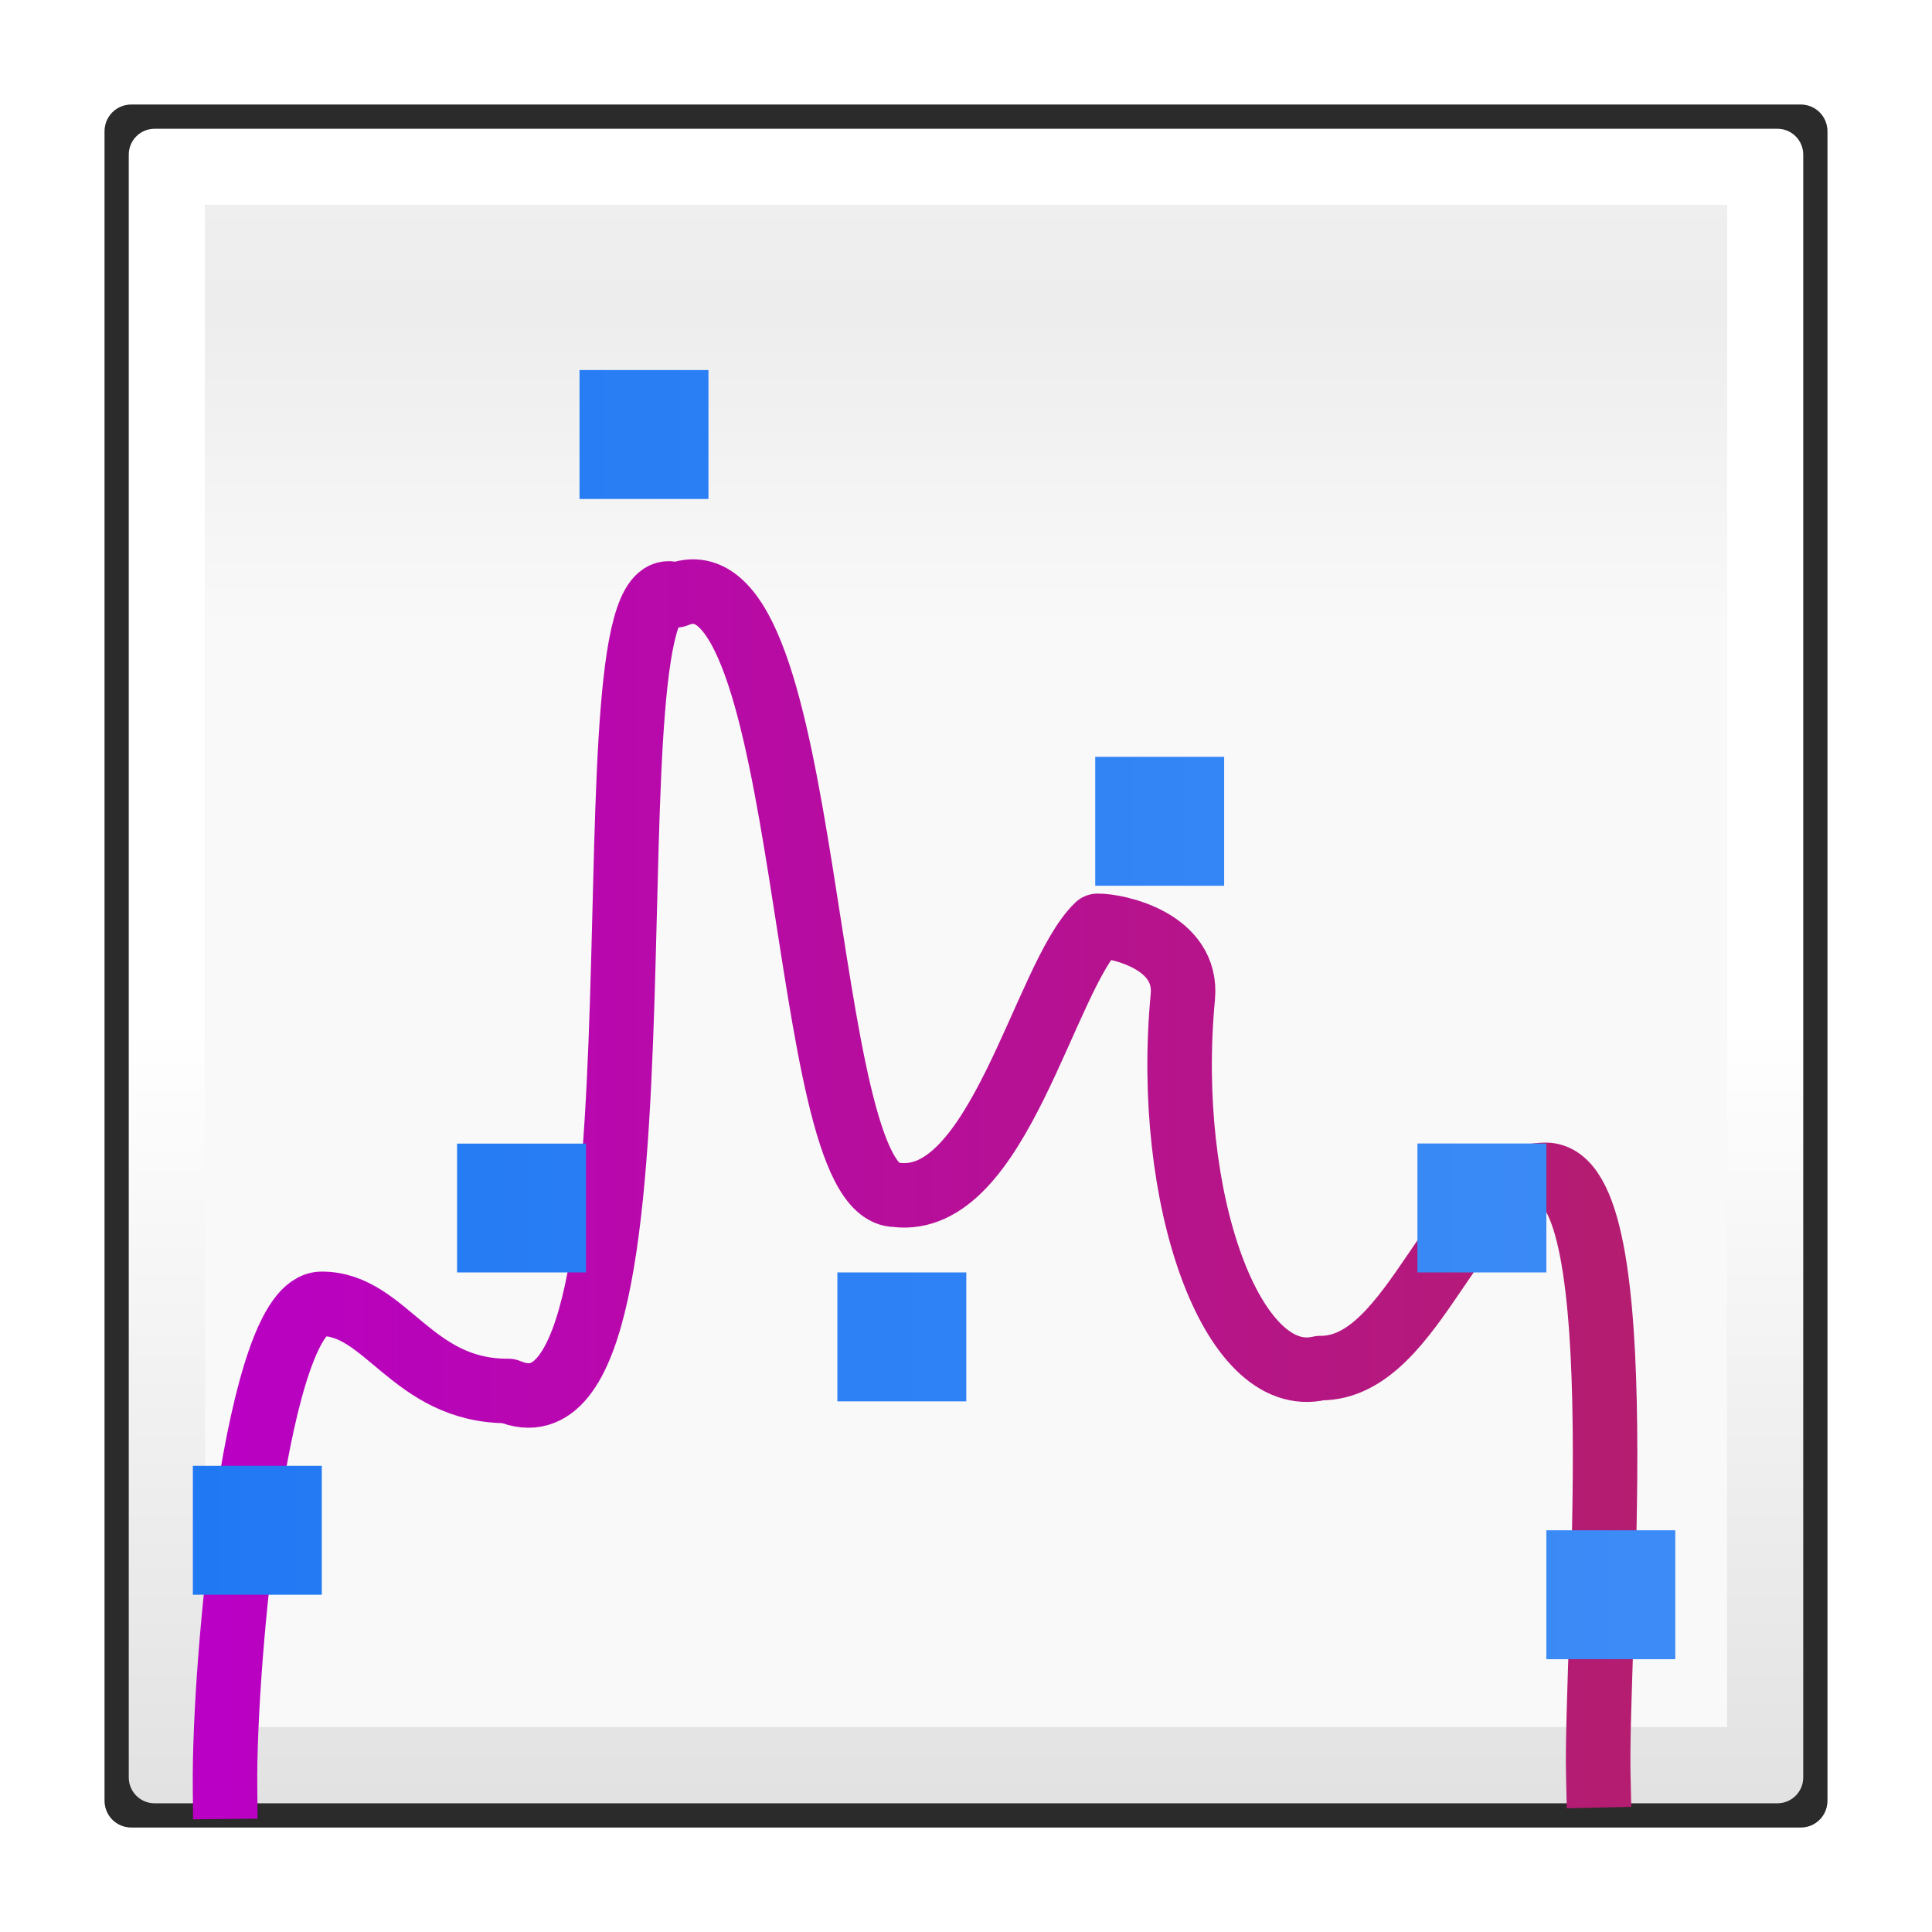 <?xml version="1.0" encoding="UTF-8" standalone="no"?>
<!-- Created with Inkscape (http://www.inkscape.org/) -->

<svg
   xmlns:dc="http://purl.org/dc/elements/1.1/"
   xmlns:cc="http://creativecommons.org/ns#"
   xmlns:rdf="http://www.w3.org/1999/02/22-rdf-syntax-ns#"
   xmlns:svg="http://www.w3.org/2000/svg"
   xmlns="http://www.w3.org/2000/svg"
   xmlns:xlink="http://www.w3.org/1999/xlink"
   xmlns:sodipodi="http://sodipodi.sourceforge.net/DTD/sodipodi-0.dtd"
   xmlns:inkscape="http://www.inkscape.org/namespaces/inkscape"
   width="120"
   height="120"
   viewBox="0 0 31.75 31.75"
   version="1.1"
   id="svg8"
   inkscape:version="0.92.3 (unknown)"
   sodipodi:docname="regpoly.svg"
   inkscape:export-filename="/home/rizmut/Dokumen/Rizmut/Github/libreoffice-style-karasa-jaga/build/images_karasa_jaga/chart2/res/regpoly.png"
   inkscape:export-xdpi="24"
   inkscape:export-ydpi="24">
  <defs
     id="defs2">
    <linearGradient
       inkscape:collect="always"
       xlink:href="#linearGradient7422"
       id="linearGradient5334"
       gradientUnits="userSpaceOnUse"
       gradientTransform="matrix(0.029,0,0,0.042,0.896,245.042)"
       x1="399.775"
       y1="727.079"
       x2="399.775"
       y2="480.602" />
    <linearGradient
       id="linearGradient7422">
      <stop
         id="stop7424"
         offset="0"
         style="stop-color:#f9f9f9;stop-opacity:1" />
      <stop
         style="stop-color:#ededed;stop-opacity:1"
         offset="0.5"
         id="stop7426" />
      <stop
         id="stop7428"
         offset="1"
         style="stop-color:#f2f2f2;stop-opacity:1;" />
    </linearGradient>
    <linearGradient
       id="linearGradient4711">
      <stop
         style="stop-color:#ffffff;stop-opacity:1;"
         offset="0"
         id="stop4713" />
      <stop
         id="stop4715"
         offset="0.491"
         style="stop-color:#ffffff;stop-opacity:1;" />
      <stop
         style="stop-color:#dcdcdc;stop-opacity:1;"
         offset="1"
         id="stop4717" />
    </linearGradient>
    <linearGradient
       inkscape:collect="always"
       xlink:href="#linearGradient4711"
       id="linearGradient1597"
       x1="60"
       y1="5"
       x2="60"
       y2="125"
       gradientUnits="userSpaceOnUse"
       gradientTransform="matrix(0.25,0,0,0.25,0.865,266.115)" />
    <linearGradient
       gradientTransform="matrix(2.133,0,0,2.133,-11.816,-309.689)"
       id="d"
       gradientUnits="userSpaceOnUse"
       x1="3.443"
       x2="15.421"
       y1="289.783"
       y2="286.574">
      <stop
         offset="0"
         stop-color="#0968ef"
         id="stop2396" />
      <stop
         offset="1"
         stop-color="#aecffc"
         id="stop2398"
         style="stop-color:#4591f8;stop-opacity:1" />
    </linearGradient>
    <filter
       inkscape:collect="always"
       style="color-interpolation-filters:sRGB"
       id="filter1936"
       x="-0.026"
       width="1.053"
       y="-0.026"
       height="1.053">
      <feGaussianBlur
         inkscape:collect="always"
         stdDeviation="0.311"
         id="feGaussianBlur1938" />
    </filter>
    <filter
       inkscape:collect="always"
       style="color-interpolation-filters:sRGB"
       id="filter1946"
       x="-0.012"
       width="1.024"
       y="-0.012"
       height="1.024">
      <feGaussianBlur
         inkscape:collect="always"
         stdDeviation="0.138"
         id="feGaussianBlur1948" />
    </filter>
    <linearGradient
       gradientTransform="matrix(2.133,0,0,2.133,-0.796,-335.449)"
       id="c"
       gradientUnits="userSpaceOnUse"
       x1="11.706"
       x2="4.726"
       y1="295.531"
       y2="285.267">
      <stop
         offset="0"
         stop-color="#b900c4"
         id="stop12" />
      <stop
         offset="1"
         stop-color="#ae4300"
         id="stop14" />
    </linearGradient>
    <linearGradient
       inkscape:collect="always"
       xlink:href="#c"
       id="linearGradient2975"
       x1="0.794"
       y1="294.025"
       x2="7.147"
       y2="294.025"
       gradientUnits="userSpaceOnUse" />
    <linearGradient
       inkscape:collect="always"
       xlink:href="#d"
       id="linearGradient2983"
       x1="0.577"
       y1="9.231"
       x2="13.846"
       y2="9.231"
       gradientUnits="userSpaceOnUse" />
    <linearGradient
       inkscape:collect="always"
       xlink:href="#d"
       id="linearGradient2996"
       gradientUnits="userSpaceOnUse"
       x1="0.577"
       y1="9.231"
       x2="13.846"
       y2="9.231" />
    <linearGradient
       inkscape:collect="always"
       xlink:href="#d"
       id="linearGradient2998"
       gradientUnits="userSpaceOnUse"
       x1="0.577"
       y1="9.231"
       x2="13.846"
       y2="9.231" />
    <linearGradient
       inkscape:collect="always"
       xlink:href="#d"
       id="linearGradient3000"
       gradientUnits="userSpaceOnUse"
       x1="0.577"
       y1="9.231"
       x2="13.846"
       y2="9.231" />
    <linearGradient
       inkscape:collect="always"
       xlink:href="#d"
       id="linearGradient3002"
       gradientUnits="userSpaceOnUse"
       x1="0.577"
       y1="9.231"
       x2="13.846"
       y2="9.231" />
    <linearGradient
       inkscape:collect="always"
       xlink:href="#d"
       id="linearGradient3004"
       gradientUnits="userSpaceOnUse"
       x1="0.577"
       y1="9.231"
       x2="13.846"
       y2="9.231" />
    <linearGradient
       inkscape:collect="always"
       xlink:href="#d"
       id="linearGradient3006"
       gradientUnits="userSpaceOnUse"
       x1="0.577"
       y1="9.231"
       x2="13.846"
       y2="9.231" />
    <linearGradient
       inkscape:collect="always"
       xlink:href="#d"
       id="linearGradient3008"
       gradientUnits="userSpaceOnUse"
       x1="0.577"
       y1="9.231"
       x2="13.846"
       y2="9.231" />
  </defs>
  <sodipodi:namedview
     id="base"
     pagecolor="#ffffff"
     bordercolor="#666666"
     borderopacity="1.0"
     inkscape:pageopacity="0.0"
     inkscape:pageshadow="2"
     inkscape:zoom="2.8284271"
     inkscape:cx="-9.1350124"
     inkscape:cy="15.813784"
     inkscape:document-units="mm"
     inkscape:current-layer="layer1"
     showgrid="true"
     units="px"
     inkscape:snap-global="false"
     inkscape:window-width="1301"
     inkscape:window-height="744"
     inkscape:window-x="65"
     inkscape:window-y="24"
     inkscape:window-maximized="1">
    <inkscape:grid
       type="xygrid"
       id="grid826"
       spacingx="1.058"
       spacingy="1.058" />
  </sodipodi:namedview>
  <g
     inkscape:label="Layer 1"
     inkscape:groupmode="layer"
     id="layer1"
     transform="translate(0,-265.25)">
    <path
       sodipodi:nodetypes="sssssssss"
       inkscape:connector-curvature="0"
       id="path1942"
       d="m 2.156,266.969 c -0.242,0 -0.437,0.195 -0.437,0.438 v 27.437 c 0,0.242 0.195,0.438 0.437,0.438 H 29.594 c 0.242,0 0.437,-0.195 0.437,-0.438 v -27.437 c 0,-0.242 -0.195,-0.438 -0.437,-0.438 z"
       style="opacity:0.83;fill:#000000;fill-opacity:1;fill-rule:nonzero;stroke:none;stroke-width:0.256;filter:url(#filter1936)" />
    <path
       style="opacity:0.53;fill:#000000;fill-opacity:1;fill-rule:nonzero;stroke:none;stroke-width:0.256;filter:url(#filter1936)"
       d="m 2.156,266.969 c -0.242,0 -0.437,0.195 -0.437,0.438 v 27.437 c 0,0.242 0.195,0.438 0.437,0.438 H 29.594 c 0.242,0 0.437,-0.195 0.437,-0.438 v -27.437 c 0,-0.242 -0.195,-0.438 -0.437,-0.438 z"
       id="path1940"
       inkscape:connector-curvature="0"
       sodipodi:nodetypes="sssssssss" />
    <path
       sodipodi:nodetypes="sssssssssccccc"
       inkscape:connector-curvature="0"
       id="path1910"
       d="m 2.156,266.969 c -0.242,0 -0.437,0.195 -0.437,0.438 v 27.437 c 0,0.242 0.195,0.438 0.437,0.438 H 29.594 c 0.242,0 0.437,-0.195 0.437,-0.438 v -27.437 c 0,-0.242 -0.195,-0.438 -0.437,-0.438 z m 0.85,1.287 h 25.738 v 25.738 H 3.006 Z"
       style="fill:#000000;fill-opacity:1;fill-rule:nonzero;stroke:none;stroke-width:0.256;filter:url(#filter1936);opacity:0.5" />
    <path
       sodipodi:type="inkscape:offset"
       inkscape:radius="1.0429626"
       inkscape:original="M 6.6992188 1.9199219 C 4.1018782 1.9199219 1.9199219 4.1068069 1.9199219 6.7011719 L 1.9199219 113.29883 C 1.9199219 115.89319 4.1018885 118.08008 6.6992188 118.08008 L 113.30078 118.08008 C 115.89811 118.08008 118.08008 115.89318 118.08008 113.29883 L 118.08008 6.7011719 C 118.08008 4.1068136 115.89812 1.9199219 113.30078 1.9199219 L 6.6992188 1.9199219 z "
       style="opacity:0;fill:#818181;fill-opacity:0.512;fill-rule:nonzero;stroke:none;stroke-width:0.996"
       id="path1565"
       d="m 6.699,0.877 c -3.183,10e-9 -5.822,2.645 -5.822,5.824 V 113.299 c 0,3.179 2.64,5.824 5.822,5.824 H 113.301 c 3.183,0 5.822,-2.645 5.822,-5.824 V 6.701 c 0,-3.179 -2.639,-5.824 -5.822,-5.824 z"
       transform="matrix(0.238,0,0,0.238,1.587,266.837)" />
    <rect
       style="opacity:1;fill:#363636;fill-opacity:1;stroke:none;stroke-width:0.27;stroke-linecap:round;stroke-linejoin:round;stroke-miterlimit:4;stroke-dasharray:none;stroke-dashoffset:0;stroke-opacity:1"
       id="rect1536"
       width="26.194"
       height="26.194"
       x="2.778"
       y="268.028"
       rx="0.405"
       ry="0.405" />
    <g
       id="layer4"
       inkscape:label="box"
       style="display:inline"
       transform="matrix(0.24,0,0,0.242,-41.976,194.505)" />
    <g
       id="layer5"
       inkscape:label="zip_app"
       style="display:inline"
       transform="matrix(0.24,0,0,0.242,-41.976,194.505)" />
    <rect
       style="opacity:0.578;fill:#ffffff;fill-opacity:1;fill-rule:nonzero;stroke:none;stroke-width:0.237"
       id="rect1327"
       width="0.24"
       height="0"
       x="-62.686"
       y="179.635" />
    <rect
       style="opacity:0.578;fill:#ffffff;fill-opacity:1;fill-rule:nonzero;stroke:none;stroke-width:0.237"
       id="rect2482"
       width="0.24"
       height="0"
       x="-71.099"
       y="172.982" />
    <g
       style="opacity:0.402"
       transform="matrix(-0.188,0,0,0.157,-665.504,321.198)"
       id="g4640" />
    <g
       id="g4646"
       transform="matrix(-0.188,0,0,0.157,-665.504,321.198)"
       style="opacity:0.402" />
    <g
       id="g4730"
       transform="matrix(0.24,0,0,0.157,101.146,322.968)"
       style="opacity:0.402" />
    <g
       style="opacity:0.402"
       transform="matrix(0.24,0,0,0.157,101.146,322.968)"
       id="g4748" />
    <g
       id="g6929"
       inkscape:label="box"
       style="display:inline"
       transform="matrix(0.24,0,0,0.242,-8.343,232.396)" />
    <g
       id="g6931"
       inkscape:label="zip_app"
       style="display:inline"
       transform="matrix(0.24,0,0,0.242,-8.343,232.396)" />
    <rect
       style="opacity:0.578;fill:#ffffff;fill-opacity:1;fill-rule:nonzero;stroke:none;stroke-width:0.237"
       id="rect6937"
       width="0.24"
       height="0"
       x="-29.053"
       y="217.526" />
    <rect
       style="opacity:0.578;fill:#ffffff;fill-opacity:1;fill-rule:nonzero;stroke:none;stroke-width:0.237"
       id="rect6939"
       width="0.24"
       height="0"
       x="-37.466"
       y="210.873" />
    <g
       style="opacity:0.402"
       transform="matrix(-0.188,0,0,0.157,-631.871,359.088)"
       id="g6943" />
    <g
       id="g6945"
       transform="matrix(-0.188,0,0,0.157,-631.871,359.088)"
       style="opacity:0.402" />
    <g
       id="g6947"
       transform="matrix(0.24,0,0,0.157,134.778,360.859)"
       style="opacity:0.402" />
    <g
       style="opacity:0.402"
       transform="matrix(0.24,0,0,0.157,134.778,360.859)"
       id="g6949" />
    <g
       id="g7565"
       inkscape:label="box"
       style="display:inline"
       transform="matrix(0.24,0,0,0.242,-20.199,219.829)" />
    <g
       id="g7567"
       inkscape:label="zip_app"
       style="display:inline"
       transform="matrix(0.24,0,0,0.242,-20.199,219.829)" />
    <rect
       style="opacity:0.578;fill:#ffffff;fill-opacity:1;fill-rule:nonzero;stroke:none;stroke-width:0.237"
       id="rect7573"
       width="0.24"
       height="0"
       x="-40.909"
       y="204.959" />
    <rect
       style="opacity:0.578;fill:#ffffff;fill-opacity:1;fill-rule:nonzero;stroke:none;stroke-width:0.237"
       id="rect7575"
       width="0.24"
       height="0"
       x="-49.322"
       y="198.306" />
    <g
       style="opacity:0.402"
       transform="matrix(-0.188,0,0,0.157,-643.726,346.521)"
       id="g7579" />
    <g
       id="g7581"
       transform="matrix(-0.188,0,0,0.157,-643.726,346.521)"
       style="opacity:0.402" />
    <g
       id="g7583"
       transform="matrix(0.24,0,0,0.157,122.923,348.292)"
       style="opacity:0.402" />
    <g
       style="opacity:0.402"
       transform="matrix(0.24,0,0,0.157,122.923,348.292)"
       id="g7585" />
    <g
       id="g8400"
       inkscape:label="box"
       style="display:inline"
       transform="matrix(0.24,0,0,0.242,-112.948,249.736)" />
    <g
       id="g8402"
       inkscape:label="zip_app"
       style="display:inline"
       transform="matrix(0.24,0,0,0.242,-112.948,249.736)" />
    <rect
       style="opacity:0.578;fill:#ffffff;fill-opacity:1;fill-rule:nonzero;stroke:none;stroke-width:0.237"
       id="rect8408"
       width="0.24"
       height="0"
       x="-133.657"
       y="234.865" />
    <rect
       style="opacity:0.578;fill:#ffffff;fill-opacity:1;fill-rule:nonzero;stroke:none;stroke-width:0.237"
       id="rect8410"
       width="0.24"
       height="0"
       x="-142.071"
       y="228.213" />
    <g
       style="opacity:0.402"
       transform="matrix(-0.188,0,0,0.157,-736.475,376.428)"
       id="g8414" />
    <g
       id="g8416"
       transform="matrix(-0.188,0,0,0.157,-736.475,376.428)"
       style="opacity:0.402" />
    <g
       id="g8418"
       transform="matrix(0.24,0,0,0.157,30.174,378.199)"
       style="opacity:0.402" />
    <g
       style="opacity:0.402"
       transform="matrix(0.24,0,0,0.157,30.174,378.199)"
       id="g8420" />
    <g
       id="g9110"
       inkscape:label="box"
       style="display:inline"
       transform="matrix(0.24,0,0,0.242,-52.498,292.364)" />
    <g
       id="g9112"
       inkscape:label="zip_app"
       style="display:inline"
       transform="matrix(0.24,0,0,0.242,-52.498,292.364)" />
    <rect
       style="opacity:0.578;fill:#ffffff;fill-opacity:1;fill-rule:nonzero;stroke:none;stroke-width:0.237"
       id="rect9118"
       width="0.24"
       height="0"
       x="-73.208"
       y="277.494" />
    <rect
       style="opacity:0.578;fill:#ffffff;fill-opacity:1;fill-rule:nonzero;stroke:none;stroke-width:0.237"
       id="rect9120"
       width="0.24"
       height="0"
       x="-81.621"
       y="270.841" />
    <g
       style="opacity:0.402"
       transform="matrix(-0.188,0,0,0.157,-676.026,419.056)"
       id="g9124" />
    <g
       id="g9126"
       transform="matrix(-0.188,0,0,0.157,-676.026,419.056)"
       style="opacity:0.402" />
    <g
       id="g9128"
       transform="matrix(0.24,0,0,0.157,90.624,420.827)"
       style="opacity:0.402" />
    <g
       style="opacity:0.402"
       transform="matrix(0.24,0,0,0.157,90.624,420.827)"
       id="g9130" />
    <g
       id="g3639"
       inkscape:label="box"
       style="display:inline"
       transform="matrix(0.24,0,0,0.242,-76.604,235.919)" />
    <g
       id="g3641"
       inkscape:label="zip_app"
       style="display:inline"
       transform="matrix(0.24,0,0,0.242,-76.604,235.919)" />
    <rect
       style="opacity:0.578;fill:#ffffff;fill-opacity:1;fill-rule:nonzero;stroke:none;stroke-width:0.237"
       id="rect3647"
       width="0.24"
       height="0"
       x="-97.314"
       y="221.049" />
    <rect
       style="opacity:0.578;fill:#ffffff;fill-opacity:1;fill-rule:nonzero;stroke:none;stroke-width:0.237"
       id="rect3649"
       width="0.24"
       height="0"
       x="-105.727"
       y="214.396" />
    <g
       style="opacity:0.402"
       transform="matrix(-0.188,0,0,0.157,-700.132,362.611)"
       id="g3653" />
    <g
       id="g3655"
       transform="matrix(-0.188,0,0,0.157,-700.132,362.611)"
       style="opacity:0.402" />
    <g
       id="g3657"
       transform="matrix(0.24,0,0,0.157,66.517,364.382)"
       style="opacity:0.402" />
    <g
       style="opacity:0.402"
       transform="matrix(0.24,0,0,0.157,66.517,364.382)"
       id="g3659" />
    <path
       inkscape:connector-curvature="0"
       style="fill:url(#linearGradient5334);fill-opacity:1;fill-rule:nonzero;stroke:none;stroke-width:0.237"
       d="m 3.183,268.028 c -0.224,0 -0.405,0.181 -0.405,0.405 v 25.384 c 0,0.224 0.18,0.405 0.405,0.405 H 28.567 c 0.224,0 0.405,-0.181 0.405,-0.405 V 268.433 c 0,-0.224 -0.18,-0.405 -0.405,-0.405 z"
       id="rect2894" />
    <g
       id="g10467"
       inkscape:label="box"
       style="display:inline"
       transform="matrix(0.24,0,0,0.242,-76.123,235.696)" />
    <g
       id="g10469"
       inkscape:label="zip_app"
       style="display:inline"
       transform="matrix(0.24,0,0,0.242,-76.123,235.696)" />
    <rect
       style="opacity:0.578;fill:#ffffff;fill-opacity:1;fill-rule:nonzero;stroke:none;stroke-width:0.237"
       id="rect10475"
       width="0.24"
       height="0"
       x="-96.833"
       y="220.825" />
    <rect
       style="opacity:0.578;fill:#ffffff;fill-opacity:1;fill-rule:nonzero;stroke:none;stroke-width:0.237"
       id="rect10477"
       width="0.24"
       height="0"
       x="-105.246"
       y="214.173" />
    <g
       style="opacity:0.402"
       transform="matrix(-0.188,0,0,0.157,-699.651,362.388)"
       id="g10481" />
    <g
       id="g10483"
       transform="matrix(-0.188,0,0,0.157,-699.651,362.388)"
       style="opacity:0.402" />
    <g
       id="g10485"
       transform="matrix(0.24,0,0,0.157,66.998,364.159)"
       style="opacity:0.402" />
    <g
       style="opacity:0.402"
       transform="matrix(0.24,0,0,0.157,66.998,364.159)"
       id="g10487" />
    <g
       id="g2885"
       inkscape:label="box"
       style="display:inline"
       transform="matrix(0.24,0,0,0.242,-36.261,224.648)" />
    <g
       id="g2887"
       inkscape:label="zip_app"
       style="display:inline"
       transform="matrix(0.24,0,0,0.242,-36.261,224.648)" />
    <rect
       style="opacity:0.578;fill:#ffffff;fill-opacity:1;fill-rule:nonzero;stroke:none;stroke-width:0.237"
       id="rect2893"
       width="0.24"
       height="0"
       x="-56.971"
       y="209.778" />
    <rect
       style="opacity:0.578;fill:#ffffff;fill-opacity:1;fill-rule:nonzero;stroke:none;stroke-width:0.237"
       id="rect2895"
       width="0.24"
       height="0"
       x="-65.384"
       y="203.125" />
    <g
       style="opacity:0.402"
       transform="matrix(-0.188,0,0,0.157,-659.789,351.34)"
       id="g2899" />
    <g
       id="g2901"
       transform="matrix(-0.188,0,0,0.157,-659.789,351.34)"
       style="opacity:0.402" />
    <g
       id="g2903"
       transform="matrix(0.24,0,0,0.157,106.86,353.111)"
       style="opacity:0.402" />
    <g
       style="opacity:0.402"
       transform="matrix(0.24,0,0,0.157,106.86,353.111)"
       id="g2905" />
    <g
       id="g2913"
       inkscape:label="box"
       style="display:inline"
       transform="matrix(0.24,0,0,0.242,-2.629,262.539)" />
    <g
       id="g2915"
       inkscape:label="zip_app"
       style="display:inline"
       transform="matrix(0.24,0,0,0.242,-2.629,262.539)" />
    <rect
       style="opacity:0.578;fill:#ffffff;fill-opacity:1;fill-rule:nonzero;stroke:none;stroke-width:0.237"
       id="rect2921"
       width="0.24"
       height="0"
       x="-23.339"
       y="247.669" />
    <rect
       style="opacity:0.578;fill:#ffffff;fill-opacity:1;fill-rule:nonzero;stroke:none;stroke-width:0.237"
       id="rect2923"
       width="0.24"
       height="0"
       x="-31.752"
       y="241.016" />
    <g
       style="opacity:0.402"
       transform="matrix(-0.188,0,0,0.157,-626.156,389.231)"
       id="g2927" />
    <g
       id="g2929"
       transform="matrix(-0.188,0,0,0.157,-626.156,389.231)"
       style="opacity:0.402" />
    <g
       id="g2931"
       transform="matrix(0.24,0,0,0.157,140.493,391.002)"
       style="opacity:0.402" />
    <g
       style="opacity:0.402"
       transform="matrix(0.24,0,0,0.157,140.493,391.002)"
       id="g2933" />
    <g
       id="g4117"
       inkscape:label="box"
       style="display:inline"
       transform="matrix(0.325,0,0,0.328,-142.807,164.224)" />
    <g
       id="g4119"
       inkscape:label="zip_app"
       style="display:inline"
       transform="matrix(0.325,0,0,0.328,-142.807,164.224)" />
    <rect
       style="opacity:0.578;fill:#ffffff;fill-opacity:1;fill-rule:nonzero;stroke:none;stroke-width:0.237"
       id="rect4125"
       width="0.325"
       height="0"
       x="-170.923"
       y="144.036" />
    <rect
       style="opacity:0.578;fill:#ffffff;fill-opacity:1;fill-rule:nonzero;stroke:none;stroke-width:0.237"
       id="rect4127"
       width="0.325"
       height="0"
       x="-182.344"
       y="135.005" />
    <g
       style="opacity:0.402"
       transform="matrix(-0.255,0,0,0.214,-989.294,336.218)"
       id="g4131" />
    <g
       id="g4133"
       transform="matrix(-0.255,0,0,0.214,-989.294,336.218)"
       style="opacity:0.402" />
    <g
       id="g4135"
       transform="matrix(0.325,0,0,0.214,51.491,338.622)"
       style="opacity:0.402" />
    <g
       style="opacity:0.402"
       transform="matrix(0.325,0,0,0.214,51.491,338.622)"
       id="g4137" />
    <g
       id="g4145"
       inkscape:label="box"
       style="display:inline"
       transform="matrix(0.325,0,0,0.328,-97.149,215.664)" />
    <g
       id="g4147"
       inkscape:label="zip_app"
       style="display:inline"
       transform="matrix(0.325,0,0,0.328,-97.149,215.664)" />
    <rect
       style="opacity:0.578;fill:#ffffff;fill-opacity:1;fill-rule:nonzero;stroke:none;stroke-width:0.237"
       id="rect4153"
       width="0.325"
       height="0"
       x="-125.264"
       y="195.476" />
    <rect
       style="opacity:0.578;fill:#ffffff;fill-opacity:1;fill-rule:nonzero;stroke:none;stroke-width:0.237"
       id="rect4155"
       width="0.325"
       height="0"
       x="-136.685"
       y="186.445" />
    <g
       style="opacity:0.402"
       transform="matrix(-0.255,0,0,0.214,-943.635,387.658)"
       id="g4159" />
    <g
       id="g4161"
       transform="matrix(-0.255,0,0,0.214,-943.635,387.658)"
       style="opacity:0.402" />
    <g
       id="g4163"
       transform="matrix(0.325,0,0,0.214,97.15,390.062)"
       style="opacity:0.402" />
    <g
       style="opacity:0.402"
       transform="matrix(0.325,0,0,0.214,97.15,390.062)"
       id="g4165" />
    <g
       id="g4173"
       inkscape:label="box"
       style="display:inline"
       transform="matrix(0.325,0,0,0.328,-113.243,198.604)" />
    <g
       id="g4175"
       inkscape:label="zip_app"
       style="display:inline"
       transform="matrix(0.325,0,0,0.328,-113.243,198.604)" />
    <rect
       style="opacity:0.578;fill:#ffffff;fill-opacity:1;fill-rule:nonzero;stroke:none;stroke-width:0.237"
       id="rect4181"
       width="0.325"
       height="0"
       x="-141.359"
       y="178.416" />
    <rect
       style="opacity:0.578;fill:#ffffff;fill-opacity:1;fill-rule:nonzero;stroke:none;stroke-width:0.237"
       id="rect4184"
       width="0.325"
       height="0"
       x="-152.78"
       y="169.384" />
    <g
       style="opacity:0.402"
       transform="matrix(-0.255,0,0,0.214,-959.73,370.598)"
       id="g4188" />
    <g
       id="g4190"
       transform="matrix(-0.255,0,0,0.214,-959.73,370.598)"
       style="opacity:0.402" />
    <g
       id="g4192"
       transform="matrix(0.325,0,0,0.214,81.055,373.002)"
       style="opacity:0.402" />
    <g
       style="opacity:0.402"
       transform="matrix(0.325,0,0,0.214,81.055,373.002)"
       id="g4194" />
    <g
       id="g4202"
       inkscape:label="box"
       style="display:inline"
       transform="matrix(0.325,0,0,0.328,-239.157,239.204)" />
    <g
       id="g4204"
       inkscape:label="zip_app"
       style="display:inline"
       transform="matrix(0.325,0,0,0.328,-239.157,239.204)" />
    <rect
       style="opacity:0.578;fill:#ffffff;fill-opacity:1;fill-rule:nonzero;stroke:none;stroke-width:0.237"
       id="rect4210"
       width="0.325"
       height="0"
       x="-267.272"
       y="219.016" />
    <rect
       style="opacity:0.578;fill:#ffffff;fill-opacity:1;fill-rule:nonzero;stroke:none;stroke-width:0.237"
       id="rect4212"
       width="0.325"
       height="0"
       x="-278.693"
       y="209.985" />
    <g
       style="opacity:0.402"
       transform="matrix(-0.255,0,0,0.214,-1085.643,411.198)"
       id="g4216" />
    <g
       id="g4218"
       transform="matrix(-0.255,0,0,0.214,-1085.643,411.198)"
       style="opacity:0.402" />
    <g
       id="g4220"
       transform="matrix(0.325,0,0,0.214,-44.858,413.602)"
       style="opacity:0.402" />
    <g
       style="opacity:0.402"
       transform="matrix(0.325,0,0,0.214,-44.858,413.602)"
       id="g4222" />
    <g
       id="g4230"
       inkscape:label="box"
       style="display:inline"
       transform="matrix(0.325,0,0,0.328,-157.092,297.075)" />
    <g
       id="g4232"
       inkscape:label="zip_app"
       style="display:inline"
       transform="matrix(0.325,0,0,0.328,-157.092,297.075)" />
    <rect
       style="opacity:0.578;fill:#ffffff;fill-opacity:1;fill-rule:nonzero;stroke:none;stroke-width:0.237"
       id="rect4238"
       width="0.325"
       height="0"
       x="-185.207"
       y="276.887" />
    <rect
       style="opacity:0.578;fill:#ffffff;fill-opacity:1;fill-rule:nonzero;stroke:none;stroke-width:0.237"
       id="rect4240"
       width="0.325"
       height="0"
       x="-196.629"
       y="267.856" />
    <g
       style="opacity:0.402"
       transform="matrix(-0.255,0,0,0.214,-1003.578,469.069)"
       id="g4244" />
    <g
       id="g4246"
       transform="matrix(-0.255,0,0,0.214,-1003.578,469.069)"
       style="opacity:0.402" />
    <g
       id="g4248"
       transform="matrix(0.325,0,0,0.214,37.207,471.473)"
       style="opacity:0.402" />
    <g
       style="opacity:0.402"
       transform="matrix(0.325,0,0,0.214,37.207,471.473)"
       id="g4250" />
    <g
       id="g4258"
       inkscape:label="box"
       style="display:inline"
       transform="matrix(0.325,0,0,0.328,-189.818,220.447)" />
    <g
       id="g4260"
       inkscape:label="zip_app"
       style="display:inline"
       transform="matrix(0.325,0,0,0.328,-189.818,220.447)" />
    <rect
       style="opacity:0.578;fill:#ffffff;fill-opacity:1;fill-rule:nonzero;stroke:none;stroke-width:0.237"
       id="rect4266"
       width="0.325"
       height="0"
       x="-217.933"
       y="200.259" />
    <rect
       style="opacity:0.578;fill:#ffffff;fill-opacity:1;fill-rule:nonzero;stroke:none;stroke-width:0.237"
       id="rect4268"
       width="0.325"
       height="0"
       x="-229.355"
       y="191.228" />
    <g
       style="opacity:0.402"
       transform="matrix(-0.255,0,0,0.214,-1036.304,392.441)"
       id="g4272" />
    <g
       id="g4274"
       transform="matrix(-0.255,0,0,0.214,-1036.304,392.441)"
       style="opacity:0.402" />
    <g
       id="g4276"
       transform="matrix(0.325,0,0,0.214,4.481,394.845)"
       style="opacity:0.402" />
    <g
       style="opacity:0.402"
       transform="matrix(0.325,0,0,0.214,4.481,394.845)"
       id="g4278" />
    <g
       id="g4290"
       inkscape:label="box"
       style="display:inline"
       transform="matrix(0.325,0,0,0.328,-189.165,220.143)" />
    <g
       id="g4292"
       inkscape:label="zip_app"
       style="display:inline"
       transform="matrix(0.325,0,0,0.328,-189.165,220.143)" />
    <rect
       style="opacity:0.578;fill:#ffffff;fill-opacity:1;fill-rule:nonzero;stroke:none;stroke-width:0.237"
       id="rect4298"
       width="0.325"
       height="0"
       x="-217.281"
       y="199.956" />
    <rect
       style="opacity:0.578;fill:#ffffff;fill-opacity:1;fill-rule:nonzero;stroke:none;stroke-width:0.237"
       id="rect4300"
       width="0.325"
       height="0"
       x="-228.702"
       y="190.924" />
    <g
       style="opacity:0.402"
       transform="matrix(-0.255,0,0,0.214,-1035.652,392.137)"
       id="g4304" />
    <g
       id="g4306"
       transform="matrix(-0.255,0,0,0.214,-1035.652,392.137)"
       style="opacity:0.402" />
    <g
       id="g4308"
       transform="matrix(0.325,0,0,0.214,5.133,394.542)"
       style="opacity:0.402" />
    <g
       style="opacity:0.402"
       transform="matrix(0.325,0,0,0.214,5.133,394.542)"
       id="g4310" />
    <g
       id="g4364"
       inkscape:label="box"
       style="display:inline"
       transform="matrix(0.325,0,0,0.328,-135.049,205.146)" />
    <g
       id="g4366"
       inkscape:label="zip_app"
       style="display:inline"
       transform="matrix(0.325,0,0,0.328,-135.049,205.146)" />
    <rect
       style="opacity:0.578;fill:#ffffff;fill-opacity:1;fill-rule:nonzero;stroke:none;stroke-width:0.237"
       id="rect4372"
       width="0.325"
       height="0"
       x="-163.165"
       y="184.958" />
    <rect
       style="opacity:0.578;fill:#ffffff;fill-opacity:1;fill-rule:nonzero;stroke:none;stroke-width:0.237"
       id="rect4374"
       width="0.325"
       height="0"
       x="-174.586"
       y="175.927" />
    <g
       style="opacity:0.402"
       transform="matrix(-0.255,0,0,0.214,-981.536,377.14)"
       id="g4378" />
    <g
       id="g4380"
       transform="matrix(-0.255,0,0,0.214,-981.536,377.14)"
       style="opacity:0.402" />
    <g
       id="g4382"
       transform="matrix(0.325,0,0,0.214,59.249,379.544)"
       style="opacity:0.402" />
    <g
       style="opacity:0.402"
       transform="matrix(0.325,0,0,0.214,59.249,379.544)"
       id="g4384" />
    <g
       id="g4392"
       inkscape:label="box"
       style="display:inline"
       transform="matrix(0.325,0,0,0.328,-89.39,256.585)" />
    <g
       id="g4394"
       inkscape:label="zip_app"
       style="display:inline"
       transform="matrix(0.325,0,0,0.328,-89.39,256.585)" />
    <rect
       style="opacity:0.578;fill:#ffffff;fill-opacity:1;fill-rule:nonzero;stroke:none;stroke-width:0.237"
       id="rect4400"
       width="0.325"
       height="0"
       x="-117.506"
       y="236.397" />
    <rect
       style="opacity:0.578;fill:#ffffff;fill-opacity:1;fill-rule:nonzero;stroke:none;stroke-width:0.237"
       id="rect4402"
       width="0.325"
       height="0"
       x="-128.927"
       y="227.366" />
    <g
       style="opacity:0.402"
       transform="matrix(-0.255,0,0,0.214,-935.877,428.579)"
       id="g4406" />
    <g
       id="g4408"
       transform="matrix(-0.255,0,0,0.214,-935.877,428.579)"
       style="opacity:0.402" />
    <g
       id="g4410"
       transform="matrix(0.325,0,0,0.214,104.908,430.983)"
       style="opacity:0.402" />
    <g
       style="opacity:0.402"
       transform="matrix(0.325,0,0,0.214,104.908,430.983)"
       id="g4412" />
    <g
       id="layer4-8"
       inkscape:label="box"
       style="display:inline"
       transform="matrix(0.232,0,0,0.234,-115.014,134.577)" />
    <g
       id="layer5-8"
       inkscape:label="zip_app"
       style="display:inline"
       transform="matrix(0.232,0,0,0.234,-115.014,134.577)" />
    <rect
       style="opacity:0.578;fill:#ffffff;fill-opacity:1;fill-rule:nonzero;stroke:none;stroke-width:0.237"
       id="rect1327-1"
       width="0.232"
       height="0"
       x="-135.056"
       y="120.187" />
    <rect
       style="opacity:0.578;fill:#ffffff;fill-opacity:1;fill-rule:nonzero;stroke:none;stroke-width:0.237"
       id="rect2482-4"
       width="0.232"
       height="0"
       x="-143.198"
       y="113.749" />
    <g
       style="opacity:0.402"
       transform="matrix(-0.181,0,0,0.152,-718.431,257.183)"
       id="g4640-2" />
    <g
       id="g4646-0"
       transform="matrix(-0.181,0,0,0.152,-718.431,257.183)"
       style="opacity:0.402" />
    <g
       id="g4730-6"
       transform="matrix(0.232,0,0,0.152,23.491,258.897)"
       style="opacity:0.402" />
    <g
       style="opacity:0.402"
       transform="matrix(0.232,0,0,0.152,23.491,258.897)"
       id="g4748-8" />
    <g
       id="g6929-6"
       inkscape:label="box"
       style="display:inline"
       transform="matrix(0.232,0,0,0.234,-82.466,171.246)" />
    <g
       id="g6931-4"
       inkscape:label="zip_app"
       style="display:inline"
       transform="matrix(0.232,0,0,0.234,-82.466,171.246)" />
    <rect
       style="opacity:0.578;fill:#ffffff;fill-opacity:1;fill-rule:nonzero;stroke:none;stroke-width:0.237"
       id="rect6937-0"
       width="0.232"
       height="0"
       x="-102.508"
       y="156.855" />
    <rect
       style="opacity:0.578;fill:#ffffff;fill-opacity:1;fill-rule:nonzero;stroke:none;stroke-width:0.237"
       id="rect6939-4"
       width="0.232"
       height="0"
       x="-110.65"
       y="150.417" />
    <g
       style="opacity:0.402"
       transform="matrix(-0.181,0,0,0.152,-685.883,293.852)"
       id="g6943-7" />
    <g
       id="g6945-1"
       transform="matrix(-0.181,0,0,0.152,-685.883,293.852)"
       style="opacity:0.402" />
    <g
       id="g6947-7"
       transform="matrix(0.232,0,0,0.152,56.039,295.566)"
       style="opacity:0.402" />
    <g
       style="opacity:0.402"
       transform="matrix(0.232,0,0,0.152,56.039,295.566)"
       id="g6949-2" />
    <g
       id="g7565-6"
       inkscape:label="box"
       style="display:inline"
       transform="matrix(0.232,0,0,0.234,-93.939,159.085)" />
    <g
       id="g7567-1"
       inkscape:label="zip_app"
       style="display:inline"
       transform="matrix(0.232,0,0,0.234,-93.939,159.085)" />
    <rect
       style="opacity:0.578;fill:#ffffff;fill-opacity:1;fill-rule:nonzero;stroke:none;stroke-width:0.237"
       id="rect7573-1"
       width="0.232"
       height="0"
       x="-113.981"
       y="144.694" />
    <rect
       style="opacity:0.578;fill:#ffffff;fill-opacity:1;fill-rule:nonzero;stroke:none;stroke-width:0.237"
       id="rect7575-5"
       width="0.232"
       height="0"
       x="-122.123"
       y="138.256" />
    <g
       style="opacity:0.402"
       transform="matrix(-0.181,0,0,0.152,-697.356,281.69)"
       id="g7579-4" />
    <g
       id="g7581-9"
       transform="matrix(-0.181,0,0,0.152,-697.356,281.69)"
       style="opacity:0.402" />
    <g
       id="g7583-0"
       transform="matrix(0.232,0,0,0.152,44.566,283.404)"
       style="opacity:0.402" />
    <g
       style="opacity:0.402"
       transform="matrix(0.232,0,0,0.152,44.566,283.404)"
       id="g7585-9" />
    <g
       id="g8400-1"
       inkscape:label="box"
       style="display:inline"
       transform="matrix(0.232,0,0,0.234,-183.697,188.026)" />
    <g
       id="g8402-1"
       inkscape:label="zip_app"
       style="display:inline"
       transform="matrix(0.232,0,0,0.234,-183.697,188.026)" />
    <rect
       style="opacity:0.578;fill:#ffffff;fill-opacity:1;fill-rule:nonzero;stroke:none;stroke-width:0.237"
       id="rect8408-7"
       width="0.232"
       height="0"
       x="-203.739"
       y="173.636" />
    <rect
       style="opacity:0.578;fill:#ffffff;fill-opacity:1;fill-rule:nonzero;stroke:none;stroke-width:0.237"
       id="rect8410-7"
       width="0.232"
       height="0"
       x="-211.88"
       y="167.198" />
    <g
       style="opacity:0.402"
       transform="matrix(-0.181,0,0,0.152,-787.113,310.632)"
       id="g8414-7" />
    <g
       id="g8416-3"
       transform="matrix(-0.181,0,0,0.152,-787.113,310.632)"
       style="opacity:0.402" />
    <g
       id="g8418-6"
       transform="matrix(0.232,0,0,0.152,-45.191,312.346)"
       style="opacity:0.402" />
    <g
       style="opacity:0.402"
       transform="matrix(0.232,0,0,0.152,-45.191,312.346)"
       id="g8420-5" />
    <g
       id="g9110-4"
       inkscape:label="box"
       style="display:inline"
       transform="matrix(0.232,0,0,0.234,-125.197,229.28)" />
    <g
       id="g9112-8"
       inkscape:label="zip_app"
       style="display:inline"
       transform="matrix(0.232,0,0,0.234,-125.197,229.28)" />
    <rect
       style="opacity:0.578;fill:#ffffff;fill-opacity:1;fill-rule:nonzero;stroke:none;stroke-width:0.237"
       id="rect9118-9"
       width="0.232"
       height="0"
       x="-145.239"
       y="214.889" />
    <rect
       style="opacity:0.578;fill:#ffffff;fill-opacity:1;fill-rule:nonzero;stroke:none;stroke-width:0.237"
       id="rect9120-3"
       width="0.232"
       height="0"
       x="-153.381"
       y="208.451" />
    <g
       style="opacity:0.402"
       transform="matrix(-0.181,0,0,0.152,-728.613,351.885)"
       id="g9124-0" />
    <g
       id="g9126-8"
       transform="matrix(-0.181,0,0,0.152,-728.613,351.885)"
       style="opacity:0.402" />
    <g
       id="g9128-8"
       transform="matrix(0.232,0,0,0.152,13.309,353.599)"
       style="opacity:0.402" />
    <g
       style="opacity:0.402"
       transform="matrix(0.232,0,0,0.152,13.309,353.599)"
       id="g9130-5" />
    <g
       id="g3639-3"
       inkscape:label="box"
       style="display:inline"
       transform="matrix(0.232,0,0,0.234,-148.526,174.656)" />
    <g
       id="g3641-8"
       inkscape:label="zip_app"
       style="display:inline"
       transform="matrix(0.232,0,0,0.234,-148.526,174.656)" />
    <rect
       style="opacity:0.578;fill:#ffffff;fill-opacity:1;fill-rule:nonzero;stroke:none;stroke-width:0.237"
       id="rect3647-1"
       width="0.232"
       height="0"
       x="-168.567"
       y="160.265" />
    <rect
       style="opacity:0.578;fill:#ffffff;fill-opacity:1;fill-rule:nonzero;stroke:none;stroke-width:0.237"
       id="rect3649-1"
       width="0.232"
       height="0"
       x="-176.709"
       y="153.827" />
    <g
       style="opacity:0.402"
       transform="matrix(-0.181,0,0,0.152,-751.942,297.261)"
       id="g3653-9" />
    <g
       id="g3655-8"
       transform="matrix(-0.181,0,0,0.152,-751.942,297.261)"
       style="opacity:0.402" />
    <g
       id="g3657-4"
       transform="matrix(0.232,0,0,0.152,-10.02,298.975)"
       style="opacity:0.402" />
    <g
       style="opacity:0.402"
       transform="matrix(0.232,0,0,0.152,-10.02,298.975)"
       id="g3659-8" />
    <g
       id="g10467-4"
       inkscape:label="box"
       style="display:inline"
       transform="matrix(0.232,0,0,0.234,-148.06,174.439)" />
    <g
       id="g10469-4"
       inkscape:label="zip_app"
       style="display:inline"
       transform="matrix(0.232,0,0,0.234,-148.06,174.439)" />
    <rect
       style="opacity:0.578;fill:#ffffff;fill-opacity:1;fill-rule:nonzero;stroke:none;stroke-width:0.237"
       id="rect10475-7"
       width="0.232"
       height="0"
       x="-168.102"
       y="160.048" />
    <rect
       style="opacity:0.578;fill:#ffffff;fill-opacity:1;fill-rule:nonzero;stroke:none;stroke-width:0.237"
       id="rect10477-6"
       width="0.232"
       height="0"
       x="-176.244"
       y="153.611" />
    <g
       style="opacity:0.402"
       transform="matrix(-0.181,0,0,0.152,-751.477,297.045)"
       id="g10481-1" />
    <g
       id="g10483-7"
       transform="matrix(-0.181,0,0,0.152,-751.477,297.045)"
       style="opacity:0.402" />
    <g
       id="g10485-5"
       transform="matrix(0.232,0,0,0.152,-9.555,298.759)"
       style="opacity:0.402" />
    <g
       style="opacity:0.402"
       transform="matrix(0.232,0,0,0.152,-9.555,298.759)"
       id="g10487-9" />
    <g
       id="g2885-8"
       inkscape:label="box"
       style="display:inline"
       transform="matrix(0.232,0,0,0.234,-109.484,163.748)" />
    <g
       id="g2887-5"
       inkscape:label="zip_app"
       style="display:inline"
       transform="matrix(0.232,0,0,0.234,-109.484,163.748)" />
    <rect
       style="opacity:0.578;fill:#ffffff;fill-opacity:1;fill-rule:nonzero;stroke:none;stroke-width:0.237"
       id="rect2893-1"
       width="0.232"
       height="0"
       x="-129.526"
       y="149.357" />
    <rect
       style="opacity:0.578;fill:#ffffff;fill-opacity:1;fill-rule:nonzero;stroke:none;stroke-width:0.237"
       id="rect2895-8"
       width="0.232"
       height="0"
       x="-137.668"
       y="142.919" />
    <g
       style="opacity:0.402"
       transform="matrix(-0.181,0,0,0.152,-712.9,286.354)"
       id="g2899-9" />
    <g
       id="g2901-7"
       transform="matrix(-0.181,0,0,0.152,-712.9,286.354)"
       style="opacity:0.402" />
    <g
       id="g2903-5"
       transform="matrix(0.232,0,0,0.152,29.022,288.068)"
       style="opacity:0.402" />
    <g
       style="opacity:0.402"
       transform="matrix(0.232,0,0,0.152,29.022,288.068)"
       id="g2905-3" />
    <g
       id="g2913-3"
       inkscape:label="box"
       style="display:inline"
       transform="matrix(0.232,0,0,0.234,-76.936,200.417)" />
    <g
       id="g2915-1"
       inkscape:label="zip_app"
       style="display:inline"
       transform="matrix(0.232,0,0,0.234,-76.936,200.417)" />
    <rect
       style="opacity:0.578;fill:#ffffff;fill-opacity:1;fill-rule:nonzero;stroke:none;stroke-width:0.237"
       id="rect2921-6"
       width="0.232"
       height="0"
       x="-96.978"
       y="186.026" />
    <rect
       style="opacity:0.578;fill:#ffffff;fill-opacity:1;fill-rule:nonzero;stroke:none;stroke-width:0.237"
       id="rect2923-4"
       width="0.232"
       height="0"
       x="-105.12"
       y="179.588" />
    <g
       style="opacity:0.402"
       transform="matrix(-0.181,0,0,0.152,-680.352,323.023)"
       id="g2927-3" />
    <g
       id="g2929-3"
       transform="matrix(-0.181,0,0,0.152,-680.352,323.023)"
       style="opacity:0.402" />
    <g
       id="g2931-8"
       transform="matrix(0.232,0,0,0.152,61.57,324.736)"
       style="opacity:0.402" />
    <g
       style="opacity:0.402"
       transform="matrix(0.232,0,0,0.152,61.57,324.736)"
       id="g2933-6" />
    <g
       id="g4117-8"
       inkscape:label="box"
       style="display:inline"
       transform="matrix(0.315,0,0,0.317,-212.593,105.273)" />
    <g
       id="g4119-9"
       inkscape:label="zip_app"
       style="display:inline"
       transform="matrix(0.315,0,0,0.317,-212.593,105.273)" />
    <rect
       style="opacity:0.578;fill:#ffffff;fill-opacity:1;fill-rule:nonzero;stroke:none;stroke-width:0.237"
       id="rect4125-6"
       width="0.315"
       height="0"
       x="-239.802"
       y="85.736" />
    <rect
       style="opacity:0.578;fill:#ffffff;fill-opacity:1;fill-rule:nonzero;stroke:none;stroke-width:0.237"
       id="rect4127-4"
       width="0.315"
       height="0"
       x="-250.855"
       y="76.996" />
    <g
       style="opacity:0.402"
       transform="matrix(-0.246,0,0,0.207,-1031.777,271.72)"
       id="g4131-0" />
    <g
       id="g4133-3"
       transform="matrix(-0.246,0,0,0.207,-1031.777,271.72)"
       style="opacity:0.402" />
    <g
       id="g4135-0"
       transform="matrix(0.315,0,0,0.207,-24.562,274.046)"
       style="opacity:0.402" />
    <g
       style="opacity:0.402"
       transform="matrix(0.315,0,0,0.207,-24.562,274.046)"
       id="g4137-9" />
    <g
       id="g4145-0"
       inkscape:label="box"
       style="display:inline"
       transform="matrix(0.315,0,0,0.317,-168.407,155.053)" />
    <g
       id="g4147-5"
       inkscape:label="zip_app"
       style="display:inline"
       transform="matrix(0.315,0,0,0.317,-168.407,155.053)" />
    <rect
       style="opacity:0.578;fill:#ffffff;fill-opacity:1;fill-rule:nonzero;stroke:none;stroke-width:0.237"
       id="rect4153-6"
       width="0.315"
       height="0"
       x="-195.616"
       y="135.517" />
    <rect
       style="opacity:0.578;fill:#ffffff;fill-opacity:1;fill-rule:nonzero;stroke:none;stroke-width:0.237"
       id="rect4155-9"
       width="0.315"
       height="0"
       x="-206.669"
       y="126.777" />
    <g
       style="opacity:0.402"
       transform="matrix(-0.246,0,0,0.207,-987.591,321.5)"
       id="g4159-2" />
    <g
       id="g4161-4"
       transform="matrix(-0.246,0,0,0.207,-987.591,321.5)"
       style="opacity:0.402" />
    <g
       id="g4163-7"
       transform="matrix(0.315,0,0,0.207,19.625,323.827)"
       style="opacity:0.402" />
    <g
       style="opacity:0.402"
       transform="matrix(0.315,0,0,0.207,19.625,323.827)"
       id="g4165-7" />
    <g
       id="g4173-1"
       inkscape:label="box"
       style="display:inline"
       transform="matrix(0.315,0,0,0.317,-183.983,138.543)" />
    <g
       id="g4175-2"
       inkscape:label="zip_app"
       style="display:inline"
       transform="matrix(0.315,0,0,0.317,-183.983,138.543)" />
    <rect
       style="opacity:0.578;fill:#ffffff;fill-opacity:1;fill-rule:nonzero;stroke:none;stroke-width:0.237"
       id="rect4181-3"
       width="0.315"
       height="0"
       x="-211.191"
       y="119.007" />
    <rect
       style="opacity:0.578;fill:#ffffff;fill-opacity:1;fill-rule:nonzero;stroke:none;stroke-width:0.237"
       id="rect4184-6"
       width="0.315"
       height="0"
       x="-222.244"
       y="110.267" />
    <g
       style="opacity:0.402"
       transform="matrix(-0.246,0,0,0.207,-1003.167,304.99)"
       id="g4188-0" />
    <g
       id="g4190-2"
       transform="matrix(-0.246,0,0,0.207,-1003.167,304.99)"
       style="opacity:0.402" />
    <g
       id="g4192-1"
       transform="matrix(0.315,0,0,0.207,4.049,307.317)"
       style="opacity:0.402" />
    <g
       style="opacity:0.402"
       transform="matrix(0.315,0,0,0.207,4.049,307.317)"
       id="g4194-0" />
    <g
       id="g4202-0"
       inkscape:label="box"
       style="display:inline"
       transform="matrix(0.315,0,0,0.317,-305.835,177.834)" />
    <g
       id="g4204-8"
       inkscape:label="zip_app"
       style="display:inline"
       transform="matrix(0.315,0,0,0.317,-305.835,177.834)" />
    <rect
       style="opacity:0.578;fill:#ffffff;fill-opacity:1;fill-rule:nonzero;stroke:none;stroke-width:0.237"
       id="rect4210-6"
       width="0.315"
       height="0"
       x="-333.043"
       y="158.297" />
    <rect
       style="opacity:0.578;fill:#ffffff;fill-opacity:1;fill-rule:nonzero;stroke:none;stroke-width:0.237"
       id="rect4212-4"
       width="0.315"
       height="0"
       x="-344.096"
       y="149.557" />
    <g
       style="opacity:0.402"
       transform="matrix(-0.246,0,0,0.207,-1125.019,344.281)"
       id="g4216-2" />
    <g
       id="g4218-5"
       transform="matrix(-0.246,0,0,0.207,-1125.019,344.281)"
       style="opacity:0.402" />
    <g
       id="g4220-8"
       transform="matrix(0.315,0,0,0.207,-117.803,346.607)"
       style="opacity:0.402" />
    <g
       style="opacity:0.402"
       transform="matrix(0.315,0,0,0.207,-117.803,346.607)"
       id="g4222-6" />
    <g
       id="g4230-7"
       inkscape:label="box"
       style="display:inline"
       transform="matrix(0.315,0,0,0.317,-226.417,233.838)" />
    <g
       id="g4232-2"
       inkscape:label="zip_app"
       style="display:inline"
       transform="matrix(0.315,0,0,0.317,-226.417,233.838)" />
    <rect
       style="opacity:0.578;fill:#ffffff;fill-opacity:1;fill-rule:nonzero;stroke:none;stroke-width:0.237"
       id="rect4238-6"
       width="0.315"
       height="0"
       x="-253.626"
       y="214.302" />
    <rect
       style="opacity:0.578;fill:#ffffff;fill-opacity:1;fill-rule:nonzero;stroke:none;stroke-width:0.237"
       id="rect4240-2"
       width="0.315"
       height="0"
       x="-264.679"
       y="205.562" />
    <g
       style="opacity:0.402"
       transform="matrix(-0.246,0,0,0.207,-1045.601,400.285)"
       id="g4244-9" />
    <g
       id="g4246-0"
       transform="matrix(-0.246,0,0,0.207,-1045.601,400.285)"
       style="opacity:0.402" />
    <g
       id="g4248-8"
       transform="matrix(0.315,0,0,0.207,-38.385,402.612)"
       style="opacity:0.402" />
    <g
       style="opacity:0.402"
       transform="matrix(0.315,0,0,0.207,-38.385,402.612)"
       id="g4250-1" />
    <g
       id="g4258-0"
       inkscape:label="box"
       style="display:inline"
       transform="matrix(0.315,0,0,0.317,-258.088,159.682)" />
    <g
       id="g4260-3"
       inkscape:label="zip_app"
       style="display:inline"
       transform="matrix(0.315,0,0,0.317,-258.088,159.682)" />
    <rect
       style="opacity:0.578;fill:#ffffff;fill-opacity:1;fill-rule:nonzero;stroke:none;stroke-width:0.237"
       id="rect4266-3"
       width="0.315"
       height="0"
       x="-285.296"
       y="140.145" />
    <rect
       style="opacity:0.578;fill:#ffffff;fill-opacity:1;fill-rule:nonzero;stroke:none;stroke-width:0.237"
       id="rect4268-9"
       width="0.315"
       height="0"
       x="-296.349"
       y="131.405" />
    <g
       style="opacity:0.402"
       transform="matrix(-0.246,0,0,0.207,-1077.271,326.129)"
       id="g4272-9" />
    <g
       id="g4274-6"
       transform="matrix(-0.246,0,0,0.207,-1077.271,326.129)"
       style="opacity:0.402" />
    <g
       id="g4276-9"
       transform="matrix(0.315,0,0,0.207,-70.056,328.455)"
       style="opacity:0.402" />
    <g
       style="opacity:0.402"
       transform="matrix(0.315,0,0,0.207,-70.056,328.455)"
       id="g4278-3" />
    <g
       id="g4290-5"
       inkscape:label="box"
       style="display:inline"
       transform="matrix(0.315,0,0,0.317,-257.456,159.388)" />
    <g
       id="g4292-6"
       inkscape:label="zip_app"
       style="display:inline"
       transform="matrix(0.315,0,0,0.317,-257.456,159.388)" />
    <rect
       style="opacity:0.578;fill:#ffffff;fill-opacity:1;fill-rule:nonzero;stroke:none;stroke-width:0.237"
       id="rect4298-0"
       width="0.315"
       height="0"
       x="-284.664"
       y="139.852" />
    <rect
       style="opacity:0.578;fill:#ffffff;fill-opacity:1;fill-rule:nonzero;stroke:none;stroke-width:0.237"
       id="rect4300-0"
       width="0.315"
       height="0"
       x="-295.717"
       y="131.112" />
    <g
       style="opacity:0.402"
       transform="matrix(-0.246,0,0,0.207,-1076.64,325.835)"
       id="g4304-6" />
    <g
       id="g4306-2"
       transform="matrix(-0.246,0,0,0.207,-1076.64,325.835)"
       style="opacity:0.402" />
    <g
       id="g4308-6"
       transform="matrix(0.315,0,0,0.207,-69.424,328.162)"
       style="opacity:0.402" />
    <g
       style="opacity:0.402"
       transform="matrix(0.315,0,0,0.207,-69.424,328.162)"
       id="g4310-7" />
    <g
       id="g4364-7"
       inkscape:label="box"
       style="display:inline"
       transform="matrix(0.315,0,0,0.317,-205.086,144.874)" />
    <g
       id="g4366-2"
       inkscape:label="zip_app"
       style="display:inline"
       transform="matrix(0.315,0,0,0.317,-205.086,144.874)" />
    <rect
       style="opacity:0.578;fill:#ffffff;fill-opacity:1;fill-rule:nonzero;stroke:none;stroke-width:0.237"
       id="rect4372-9"
       width="0.315"
       height="0"
       x="-232.294"
       y="125.338" />
    <rect
       style="opacity:0.578;fill:#ffffff;fill-opacity:1;fill-rule:nonzero;stroke:none;stroke-width:0.237"
       id="rect4374-9"
       width="0.315"
       height="0"
       x="-243.347"
       y="116.598" />
    <g
       style="opacity:0.402"
       transform="matrix(-0.246,0,0,0.207,-1024.27,311.321)"
       id="g4378-0" />
    <g
       id="g4380-2"
       transform="matrix(-0.246,0,0,0.207,-1024.27,311.321)"
       style="opacity:0.402" />
    <g
       id="g4382-7"
       transform="matrix(0.315,0,0,0.207,-17.054,313.648)"
       style="opacity:0.402" />
    <g
       style="opacity:0.402"
       transform="matrix(0.315,0,0,0.207,-17.054,313.648)"
       id="g4384-6" />
    <g
       id="g4392-1"
       inkscape:label="box"
       style="display:inline"
       transform="matrix(0.315,0,0,0.317,-160.899,194.655)" />
    <g
       id="g4394-5"
       inkscape:label="zip_app"
       style="display:inline"
       transform="matrix(0.315,0,0,0.317,-160.899,194.655)" />
    <rect
       style="opacity:0.578;fill:#ffffff;fill-opacity:1;fill-rule:nonzero;stroke:none;stroke-width:0.237"
       id="rect4400-1"
       width="0.315"
       height="0"
       x="-188.108"
       y="175.118" />
    <rect
       style="opacity:0.578;fill:#ffffff;fill-opacity:1;fill-rule:nonzero;stroke:none;stroke-width:0.237"
       id="rect4402-4"
       width="0.315"
       height="0"
       x="-199.161"
       y="166.378" />
    <g
       style="opacity:0.402"
       transform="matrix(-0.246,0,0,0.207,-980.083,361.102)"
       id="g4406-1" />
    <g
       id="g4408-0"
       transform="matrix(-0.246,0,0,0.207,-980.083,361.102)"
       style="opacity:0.402" />
    <g
       id="g4410-7"
       transform="matrix(0.315,0,0,0.207,27.132,363.428)"
       style="opacity:0.402" />
    <g
       style="opacity:0.402"
       transform="matrix(0.315,0,0,0.207,27.132,363.428)"
       id="g4412-5" />
    <path
       sodipodi:nodetypes="sssssssssccccc"
       inkscape:connector-curvature="0"
       id="path1944"
       d="m 2.541,267.366 c -0.235,0 -0.425,0.19 -0.425,0.426 v 26.667 c 0,0.236 0.19,0.426 0.425,0.426 H 29.209 c 0.235,0 0.425,-0.19 0.425,-0.426 v -26.667 c 0,-0.236 -0.19,-0.426 -0.425,-0.426 z m 0.826,1.251 H 28.383 V 293.633 H 3.367 Z"
       style="fill:#292929;fill-opacity:1;fill-rule:nonzero;stroke:none;stroke-width:0.249;filter:url(#filter1946);opacity:0.33" />
    <path
       style="fill:url(#linearGradient1597);fill-opacity:1;fill-rule:nonzero;stroke:none;stroke-width:0.249"
       d="m 2.541,267.366 c -0.235,0 -0.425,0.19 -0.425,0.426 v 26.667 c 0,0.236 0.19,0.426 0.425,0.426 H 29.209 c 0.235,0 0.425,-0.19 0.425,-0.426 v -26.667 c 0,-0.236 -0.19,-0.426 -0.425,-0.426 z m 0.826,1.251 H 28.383 V 293.633 H 3.367 Z"
       id="path1583"
       inkscape:connector-curvature="0"
       sodipodi:nodetypes="sssssssssccccc" />
    <g
       id="g2994"
       transform="matrix(4,0,0,4,-0.006,-891.271)">
      <path
         id="path2375"
         d="m 0.926,296.471 c -0.005,-0.529 0.132,-1.983 0.397,-1.984 0.265,-0.001 0.37,0.36 0.767,0.358 0.74,0.314 0.277,-3.47 0.689,-3.269 0.572,-0.242 0.495,2.463 0.903,2.463 0.421,0.055 0.61,-0.896 0.829,-1.105 0.078,-8.8e-4 0.373,0.06 0.35,0.293 -0.078,0.823 0.201,1.611 0.564,1.524 0.397,0.004 0.552,-0.792 0.926,-0.794 0.374,-0.002 0.205,1.938 0.217,2.467"
         style="fill:none;stroke:url(#linearGradient2975);stroke-width:0.265;stroke-linecap:square;stroke-linejoin:round"
         inkscape:connector-curvature="0"
         sodipodi:nodetypes="ccccccsccc" />
      <g
         id="g2373"
         style="fill:url(#linearGradient2983);fill-opacity:1"
         transform="matrix(0.459,0,0,0.459,0.529,289.062)">
        <path
           style="fill:url(#linearGradient2996);fill-opacity:1"
           id="path2359"
           d="m 0.577,14.423 h 1.154 V 13.269 h -1.154 z"
           inkscape:connector-curvature="0" />
        <path
           style="fill:url(#linearGradient2998);fill-opacity:1"
           id="path2361"
           d="m 4.038,4.615 h 1.154 v -1.154 h -1.154 z"
           inkscape:connector-curvature="0" />
        <path
           style="fill:url(#linearGradient3000);fill-opacity:1"
           id="path2363"
           d="M 2.942,11.538 H 4.096 V 10.385 H 2.942 Z"
           inkscape:connector-curvature="0" />
        <path
           style="fill:url(#linearGradient3002);fill-opacity:1"
           id="path2365"
           d="M 6.346,12.692 H 7.5 V 11.538 H 6.346 Z"
           inkscape:connector-curvature="0" />
        <path
           style="fill:url(#linearGradient3004);fill-opacity:1"
           id="path2367"
           d="M 8.654,8.077 H 9.808 V 6.923 H 8.654 Z"
           inkscape:connector-curvature="0" />
        <path
           style="fill:url(#linearGradient3006);fill-opacity:1"
           id="path2369"
           d="m 12.692,15 h 1.154 v -1.154 h -1.154 z"
           inkscape:connector-curvature="0" />
        <path
           style="fill:url(#linearGradient3008);fill-opacity:1"
           id="path2371"
           d="m 11.538,11.538 h 1.154 v -1.154 h -1.154 z"
           inkscape:connector-curvature="0" />
      </g>
    </g>
  </g>
</svg>
